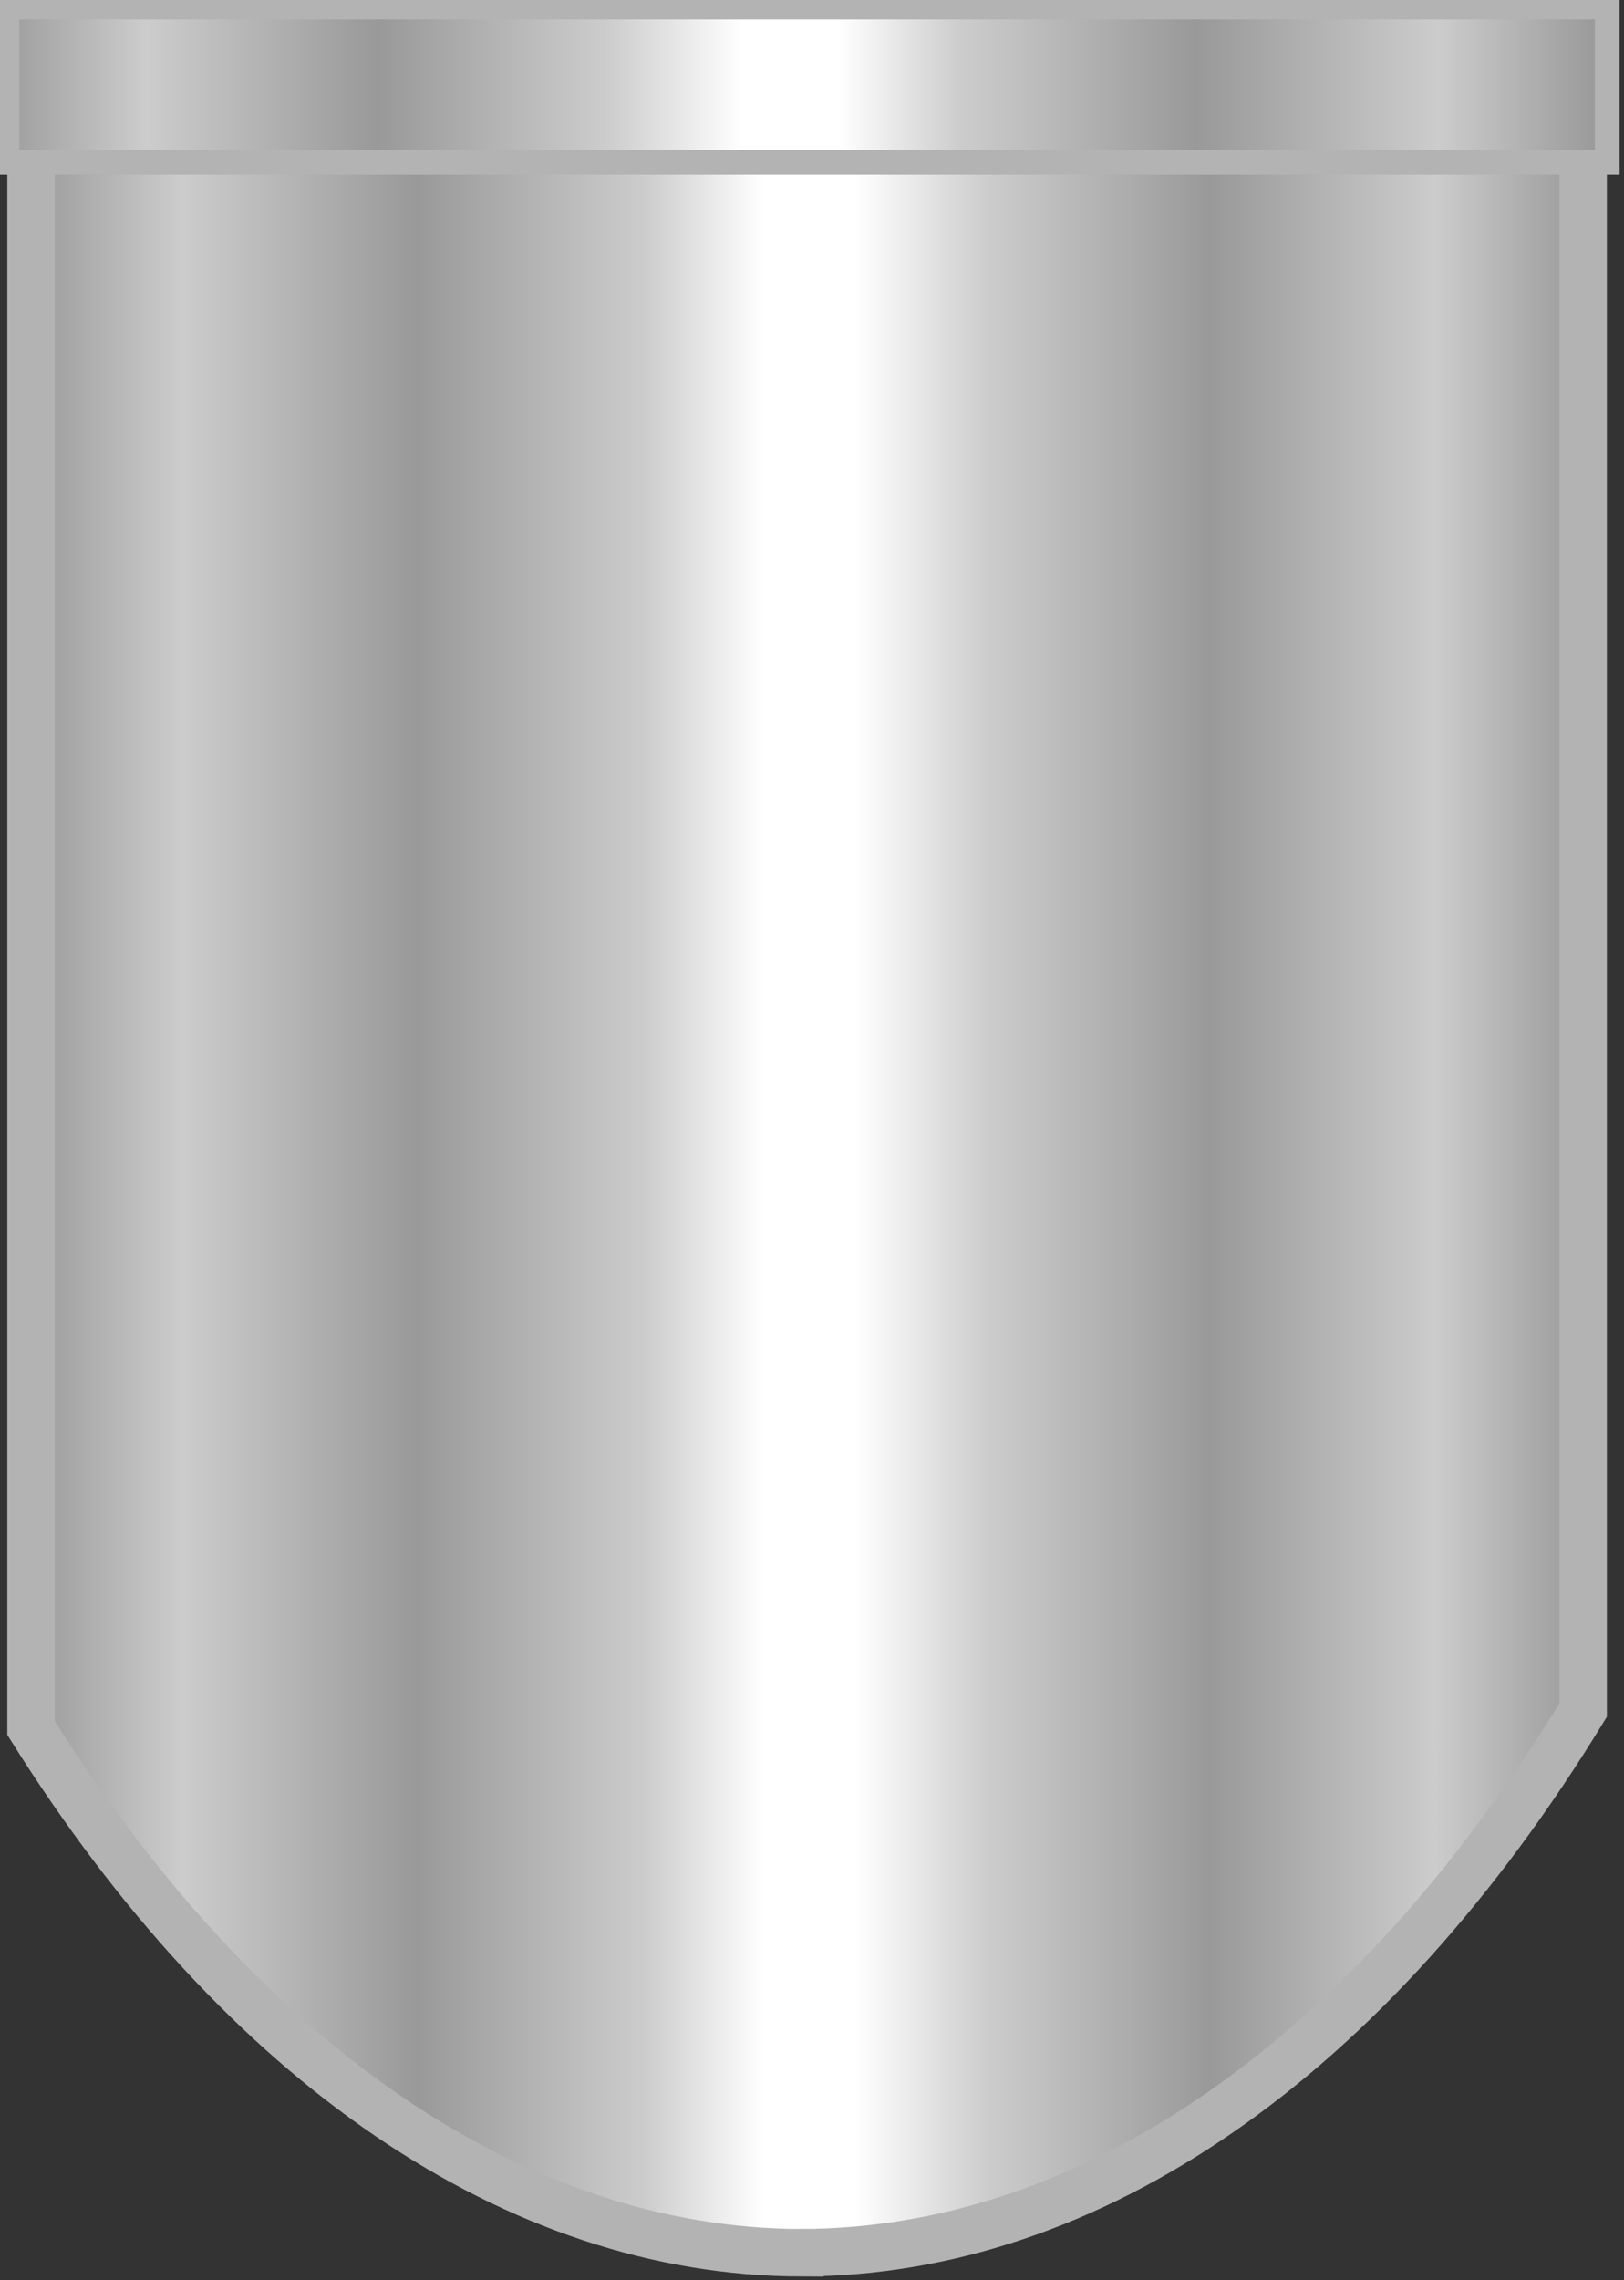 <?xml version="1.0" encoding="UTF-8" standalone="no"?>
<!-- Created with Inkscape (http://www.inkscape.org/) -->

<svg
   xmlns:dc="http://purl.org/dc/elements/1.1/"
   xmlns:cc="http://creativecommons.org/ns#"
   xmlns:rdf="http://www.w3.org/1999/02/22-rdf-syntax-ns#"
   xmlns:svg="http://www.w3.org/2000/svg"
   xmlns="http://www.w3.org/2000/svg"
   xmlns:xlink="http://www.w3.org/1999/xlink"
   xmlns:sodipodi="http://sodipodi.sourceforge.net/DTD/sodipodi-0.dtd"
   xmlns:inkscape="http://www.inkscape.org/namespaces/inkscape"
   width="33.825"
   height="47.463"
   id="svg4881"
   version="1.1"
   inkscape:version="0.48.4 r9939"
   sodipodi:docname="tubeV.svg">
  <rect width="100%" height="100%" fill="#333333" stroke="none"/>
  <defs
     id="defs4883">
    <linearGradient
       inkscape:collect="always"
       xlink:href="#Duct_"
       id="linearGradient9337"
       gradientUnits="userSpaceOnUse"
       gradientTransform="matrix(0.03,0,0,1.934,107.172,1314.789)"
       x1="341.662"
       y1="-479.601"
       x2="341.662"
       y2="-501.497" />
    <linearGradient
       inkscape:collect="always"
       id="Duct_">
      <stop
         style="stop-color:#999999;stop-opacity:1"
         offset="0"
         id="stop8612" />
      <stop
         id="stop8614"
         offset="0.1"
         style="stop-color:#cccccc;stop-opacity:1" />
      <stop
         style="stop-color:#999999;stop-opacity:1"
         offset="0.251"
         id="stop8616" />
      <stop
         id="stop8618"
         offset="0.397"
         style="stop-color:#cccccc;stop-opacity:1" />
      <stop
         style="stop-color:#ffffff;stop-opacity:1"
         offset="0.473"
         id="stop8620" />
      <stop
         id="stop8622"
         offset="0.533"
         style="stop-color:#ffffff;stop-opacity:1" />
      <stop
         style="stop-color:#cccccc;stop-opacity:1"
         offset="0.618"
         id="stop8624" />
      <stop
         id="stop8626"
         offset="0.76"
         style="stop-color:#999999;stop-opacity:1" />
      <stop
         style="stop-color:#cccccc;stop-opacity:1"
         offset="0.904"
         id="stop8628" />
      <stop
         style="stop-color:#999999;stop-opacity:1"
         offset="1"
         id="stop8630" />
    </linearGradient>
    <linearGradient
       inkscape:collect="always"
       xlink:href="#Duct_"
       id="linearGradient9339"
       gradientUnits="userSpaceOnUse"
       gradientTransform="matrix(-0.673,0.673,1.326,1.326,1228.483,590.475)"
       x1="341.662"
       y1="-479.601"
       x2="341.662"
       y2="-501.497" />
    <linearGradient
       y2="-501.497"
       x2="341.662"
       y1="-479.601"
       x1="341.662"
       gradientTransform="matrix(-0.673,0.673,1.326,1.326,1228.483,590.475)"
       gradientUnits="userSpaceOnUse"
       id="linearGradient4879"
       xlink:href="#Duct_"
       inkscape:collect="always" />
    <linearGradient
       inkscape:collect="always"
       xlink:href="#Duct_-3"
       id="linearGradient9333"
       gradientUnits="userSpaceOnUse"
       gradientTransform="matrix(0,1.074,1.875,0,1234.962,-84.044)"
       x1="341.662"
       y1="-479.601"
       x2="341.662"
       y2="-501.497" />
    <linearGradient
       inkscape:collect="always"
       id="Duct_-3">
      <stop
         style="stop-color:#999999;stop-opacity:1"
         offset="0"
         id="stop8612-6" />
      <stop
         id="stop8614-7"
         offset="0.1"
         style="stop-color:#cccccc;stop-opacity:1" />
      <stop
         style="stop-color:#999999;stop-opacity:1"
         offset="0.251"
         id="stop8616-5" />
      <stop
         id="stop8618-3"
         offset="0.397"
         style="stop-color:#cccccc;stop-opacity:1" />
      <stop
         style="stop-color:#ffffff;stop-opacity:1"
         offset="0.473"
         id="stop8620-5" />
      <stop
         id="stop8622-6"
         offset="0.533"
         style="stop-color:#ffffff;stop-opacity:1" />
      <stop
         style="stop-color:#cccccc;stop-opacity:1"
         offset="0.618"
         id="stop8624-2" />
      <stop
         id="stop8626-9"
         offset="0.76"
         style="stop-color:#999999;stop-opacity:1" />
      <stop
         style="stop-color:#cccccc;stop-opacity:1"
         offset="0.904"
         id="stop8628-1" />
      <stop
         style="stop-color:#999999;stop-opacity:1"
         offset="1"
         id="stop8630-2" />
    </linearGradient>
    <linearGradient
       inkscape:collect="always"
       xlink:href="#Duct_-3"
       id="linearGradient9335"
       gradientUnits="userSpaceOnUse"
       gradientTransform="matrix(0.03,0,0,1.934,279.285,633.295)"
       x1="341.662"
       y1="-479.601"
       x2="341.662"
       y2="-501.497" />
    <linearGradient
       y2="-501.497"
       x2="341.662"
       y1="-479.601"
       x1="341.662"
       gradientTransform="matrix(0.03,0,0,1.934,279.285,633.295)"
       gradientUnits="userSpaceOnUse"
       id="linearGradient5061"
       xlink:href="#Duct_-3"
       inkscape:collect="always" />
  </defs>
  <sodipodi:namedview
     id="base"
     pagecolor="#ffffff"
     bordercolor="#666666"
     borderopacity="1.0"
     inkscape:pageopacity="0.0"
     inkscape:pageshadow="2"
     inkscape:zoom="7"
     inkscape:cx="17.400887"
     inkscape:cy="23.729929"
     inkscape:current-layer="layer1"
     showgrid="true"
     inkscape:grid-bbox="true"
     inkscape:document-units="px"
     inkscape:window-width="800"
     inkscape:window-height="708"
     inkscape:window-x="336"
     inkscape:window-y="175"
     inkscape:window-maximized="0"
     fit-margin-top="0"
     fit-margin-left="0"
     fit-margin-right="0"
     fit-margin-bottom="0" />
  <g
     id="layer1"
     inkscape:label="Layer 1"
     inkscape:groupmode="layer"
     transform="translate(-6.599,-0.267)">
    <g
       transform="matrix(-0.791,0,0,-0.791,272.676,230.987)"
       id="g9309"
       style="stroke:#b3b3b3"
       inkscape:export-xdpi="101.38478"
       inkscape:export-ydpi="101.38478">
      <g
         id="g9311"
         style="stroke:#b3b3b3">
        <path
           sodipodi:nodetypes="cccccc"
           style="fill:url(#linearGradient9333);fill-opacity:1;stroke:#b3b3b3;stroke-width:1.25;stroke-linecap:round;stroke-linejoin:miter;stroke-miterlimit:4;stroke-opacity:1;stroke-dasharray:none;stroke-dashoffset:0"
           d="m 315.281,232.395 c -7.634,0.017 -14.985,5.117 -20.587,14.282 l 0,41.143 40.869,0 0,-41.616 c -5.565,-8.869 -12.789,-13.787 -20.282,-13.81 z"
           id="path9313"
           inkscape:connector-curvature="0"
           inkscape:export-xdpi="101.38478"
           inkscape:export-ydpi="101.38478" />
      </g>
      <rect
         transform="matrix(0,1,-1,0,0,0)"
         inkscape:export-ydpi="101.38478"
         inkscape:export-xdpi="101.38478"
         style="fill:url(#linearGradient5061);fill-opacity:1;stroke:#b3b3b3;stroke-width:0.65;stroke-linecap:round;stroke-linejoin:miter;stroke-miterlimit:4;stroke-opacity:1;stroke-dasharray:none;stroke-dashoffset:0"
         id="rect9315"
         width="4.086"
         height="42.138"
         x="287.408"
         y="-336.197" />
    </g>
  </g>
</svg>
